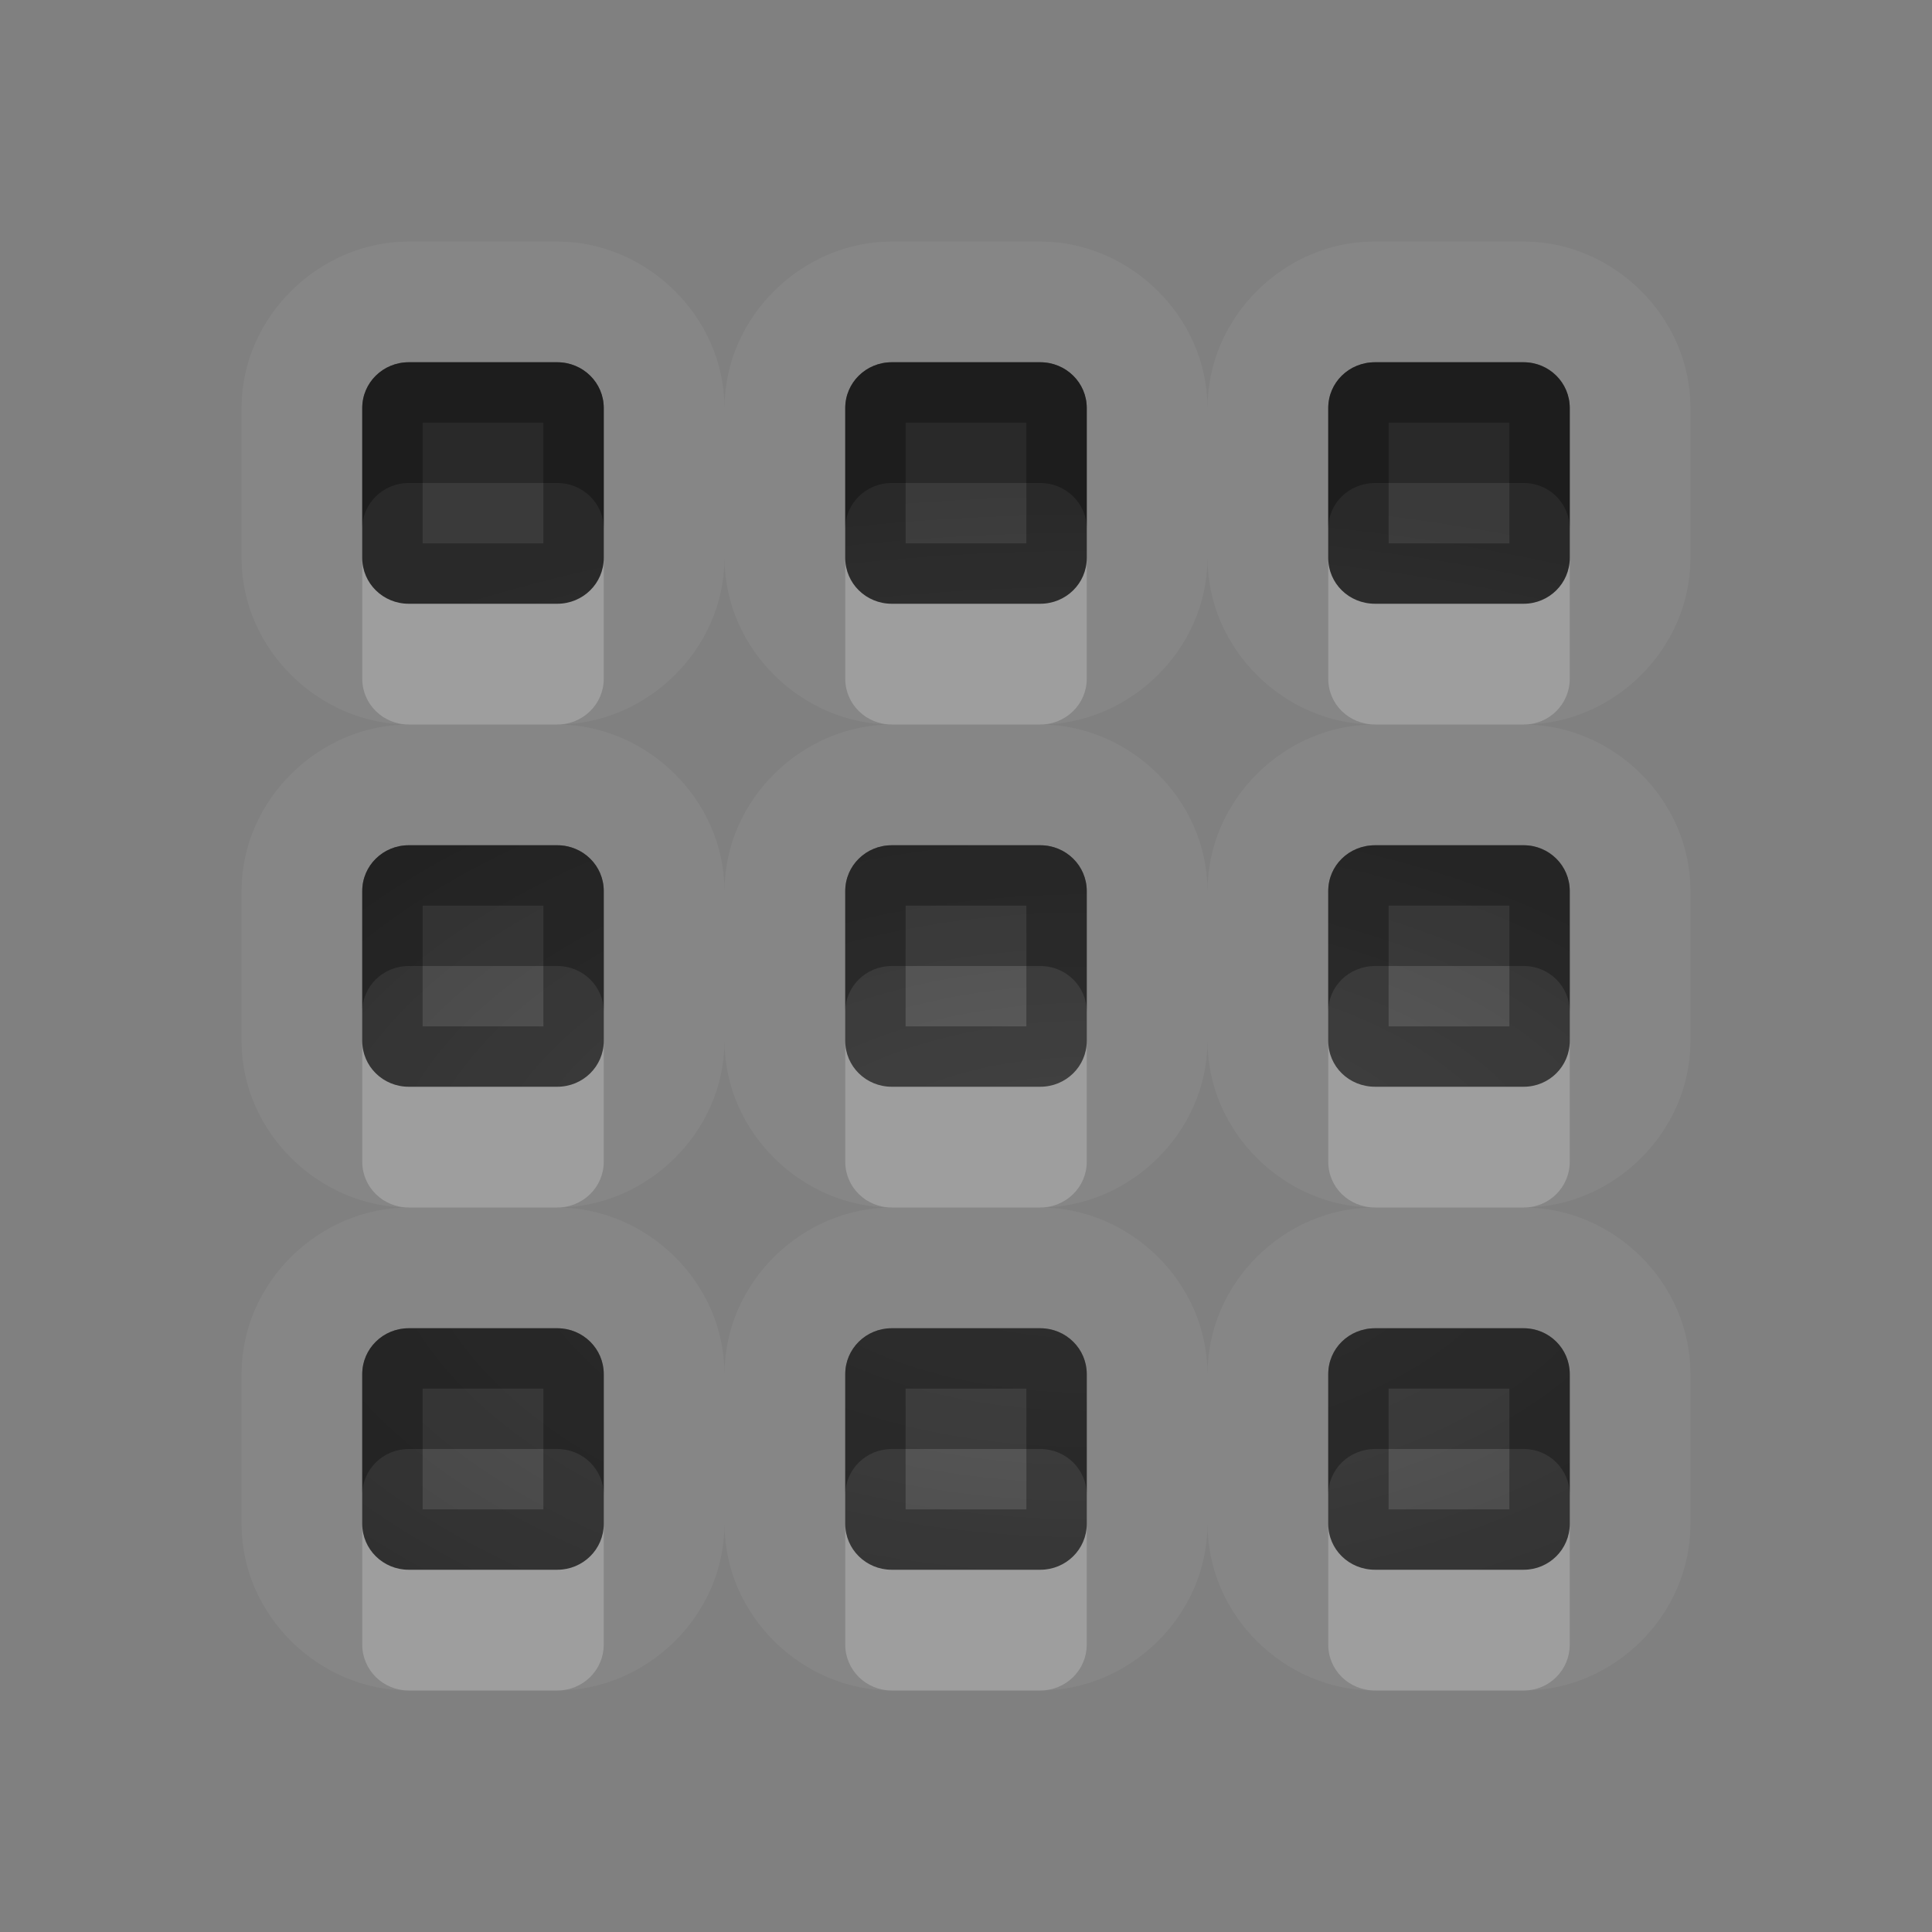 <?xml version="1.0" encoding="UTF-8"?>
<svg id="svg36" width="16" height="16" version="1.1" xmlns="http://www.w3.org/2000/svg" xmlns:cc="http://creativecommons.org/ns#" xmlns:dc="http://purl.org/dc/elements/1.1/" xmlns:rdf="http://www.w3.org/1999/02/22-rdf-syntax-ns#">
 <rect width="100%" height="100%" fill="#808080" stroke="none"/>
 <defs id="defs7">
  <radialGradient id="gr0" cx="9" cy="10" r="11" gradientTransform="matrix(1 0 0 .545 0 4.545)" gradientUnits="userSpaceOnUse">
   <stop id="stop2" stop-opacity=".235" offset="0"/>
   <stop id="stop4" stop-opacity=".549" offset="1"/>
  </radialGradient>
 </defs>
 <path id="path9" d="m3.385 2c-0.742 0-1.385 0.624-1.385 1.379v1.242c0 0.755 0.643 1.379 1.385 1.379-0.742 0-1.385 0.624-1.385 1.379v1.242c0 0.755 0.643 1.379 1.385 1.379-0.742 0-1.385 0.62-1.385 1.38v1.24c0 0.76 0.643 1.38 1.385 1.38h1.23c0.742 0 1.385-0.62 1.385-1.38 0 0.76 0.643 1.38 1.385 1.38h1.23c0.742 0 1.385-0.62 1.385-1.38 0 0.76 0.64 1.38 1.38 1.38h1.24c0.74 0 1.38-0.62 1.38-1.38v-1.24c0-0.76-0.64-1.38-1.38-1.38 0.74 0 1.38-0.623 1.38-1.379v-1.242c0-0.756-0.64-1.379-1.38-1.379 0.74 0 1.38-0.623 1.38-1.379v-1.242c0-0.756-0.64-1.379-1.38-1.379h-1.24c-0.74 0-1.38 0.623-1.38 1.379 0-0.755-0.643-1.379-1.385-1.379h-1.23c-0.742 0-1.385 0.624-1.385 1.379 0-0.755-0.643-1.379-1.385-1.379h-1.23zm0 1h1.23c0.213 0 0.385 0.169 0.385 0.379v1.242c0 0.21-0.172 0.379-0.385 0.379h-1.23c-0.213 0-0.385-0.169-0.385-0.379v-1.242c0-0.21 0.172-0.379 0.385-0.379zm4 0h1.23c0.213 0 0.385 0.169 0.385 0.379v1.242c0 0.21-0.172 0.379-0.385 0.379h-1.23c-0.213 0-0.385-0.169-0.385-0.379v-1.242c0-0.21 0.172-0.379 0.385-0.379zm4.005 0h1.23c0.21 0 0.38 0.169 0.38 0.379v1.242c0 0.21-0.17 0.379-0.38 0.379h-1.23c-0.22 0-0.39-0.169-0.39-0.379v-1.242c0-0.21 0.17-0.379 0.39-0.379zm-5.39 1.621c0 0.755 0.643 1.379 1.385 1.379-0.742 0-1.385 0.624-1.385 1.379 0-0.755-0.643-1.379-1.385-1.379 0.742 0 1.385-0.624 1.385-1.379zm4 0c0 0.756 0.64 1.379 1.38 1.379-0.74 0-1.38 0.623-1.38 1.379 0-0.755-0.643-1.379-1.385-1.379 0.742 0 1.385-0.624 1.385-1.379zm-6.615 2.379h1.23c0.213 0 0.385 0.169 0.385 0.379v1.242c0 0.21-0.172 0.379-0.385 0.379h-1.23c-0.213 0-0.385-0.169-0.385-0.379v-1.242c0-0.21 0.172-0.379 0.385-0.379zm4 0h1.23c0.213 0 0.385 0.169 0.385 0.379v1.242c0 0.21-0.172 0.379-0.385 0.379h-1.23c-0.213 0-0.385-0.169-0.385-0.379v-1.242c0-0.21 0.172-0.379 0.385-0.379zm4.005 0h1.23c0.21 0 0.38 0.169 0.38 0.379v1.242c0 0.21-0.17 0.379-0.38 0.379h-1.23c-0.22 0-0.39-0.169-0.39-0.379v-1.242c0-0.21 0.17-0.379 0.39-0.379zm-5.39 1.621c0 0.755 0.643 1.379 1.385 1.379-0.742 0-1.385 0.62-1.385 1.38 0-0.76-0.643-1.38-1.385-1.38 0.742 0 1.385-0.624 1.385-1.379zm4 0c0 0.756 0.64 1.379 1.38 1.379-0.74 0-1.38 0.62-1.38 1.38 0-0.76-0.643-1.38-1.385-1.38 0.742 0 1.385-0.624 1.385-1.379zm-6.615 2.379h1.23c0.213 0 0.385 0.17 0.385 0.38v1.24c0 0.21-0.172 0.38-0.385 0.38h-1.23c-0.213 0-0.385-0.17-0.385-0.38v-1.24c0-0.21 0.172-0.38 0.385-0.38zm4 0h1.23c0.213 0 0.385 0.17 0.385 0.38v1.24c0 0.21-0.172 0.38-0.385 0.38h-1.23c-0.213 0-0.385-0.17-0.385-0.38v-1.24c0-0.21 0.172-0.38 0.385-0.38zm4.005 0h1.23c0.21 0 0.38 0.17 0.38 0.38v1.24c0 0.21-0.17 0.38-0.38 0.38h-1.23c-0.22 0-0.39-0.17-0.39-0.38v-1.24c0-0.21 0.17-0.38 0.39-0.38z" fill="#fff" opacity=".05"/>
 <path id="base" d="m3.385 3c-0.213 0-0.385 0.169-0.385 0.379v1.242c0 0.21 0.172 0.379 0.385 0.379h1.23c0.213 0 0.385-0.169 0.385-0.379v-1.242c0-0.21-0.172-0.379-0.385-0.379h-1.23zm4 0c-0.213 0-0.385 0.169-0.385 0.379v1.242c0 0.21 0.172 0.379 0.385 0.379h1.23c0.213 0 0.385-0.169 0.385-0.379v-1.242c0-0.21-0.172-0.379-0.385-0.379h-1.23zm4 0c-0.213 0-0.385 0.169-0.385 0.379v1.242c0 0.21 0.172 0.379 0.385 0.379h1.23c0.213 0 0.385-0.169 0.385-0.379v-1.242c0-0.21-0.172-0.379-0.385-0.379h-1.23zm-8 4c-0.213 0-0.385 0.169-0.385 0.379v1.242c0 0.21 0.172 0.379 0.385 0.379h1.23c0.213 0 0.385-0.169 0.385-0.379v-1.242c0-0.21-0.172-0.379-0.385-0.379h-1.23zm4 0c-0.213 0-0.385 0.169-0.385 0.379v1.242c0 0.21 0.172 0.379 0.385 0.379h1.23c0.213 0 0.385-0.169 0.385-0.379v-1.242c0-0.21-0.172-0.379-0.385-0.379h-1.23zm4 0c-0.213 0-0.385 0.169-0.385 0.379v1.242c0 0.21 0.172 0.379 0.385 0.379h1.23c0.213 0 0.385-0.169 0.385-0.379v-1.242c0-0.21-0.172-0.379-0.385-0.379h-1.23zm-8 4c-0.213 0-0.385 0.169-0.385 0.379v1.242c0 0.21 0.172 0.379 0.385 0.379h1.23c0.213 0 0.385-0.169 0.385-0.379v-1.242c0-0.21-0.172-0.379-0.385-0.379h-1.23zm4 0c-0.213 0-0.385 0.169-0.385 0.379v1.242c0 0.21 0.172 0.379 0.385 0.379h1.23c0.213 0 0.385-0.169 0.385-0.379v-1.242c0-0.21-0.172-0.379-0.385-0.379h-1.23zm4 0c-0.213 0-0.385 0.169-0.385 0.379v1.242c0 0.21 0.172 0.379 0.385 0.379h1.23c0.213 0 0.385-0.169 0.385-0.379v-1.242c0-0.21-0.172-0.379-0.385-0.379h-1.23z" fill="url(#gr0)"/>
 <path id="path17" d="m3.385 3c-0.213 0-0.385 0.169-0.385 0.379v1.242c0 0.21 0.172 0.379 0.385 0.379h1.23c0.213 0 0.385-0.169 0.385-0.379v-1.242c0-0.21-0.172-0.379-0.385-0.379h-1.23zm4 0c-0.213 0-0.385 0.169-0.385 0.379v1.242c0 0.21 0.172 0.379 0.385 0.379h1.23c0.213 0 0.385-0.169 0.385-0.379v-1.242c0-0.21-0.172-0.379-0.385-0.379h-1.23zm4.005 0c-0.22 0-0.39 0.169-0.39 0.379v1.242c0 0.21 0.17 0.379 0.39 0.379h1.23c0.21 0 0.38-0.169 0.38-0.379v-1.242c0-0.21-0.17-0.379-0.38-0.379h-1.23zm-7.89 0.5h1v1h-1v-1zm4 0h1v1h-1v-1zm4 0h1v1h-1v-1zm-8.115 3.5c-0.213 0-0.385 0.169-0.385 0.379v1.242c0 0.21 0.172 0.379 0.385 0.379h1.23c0.213 0 0.385-0.169 0.385-0.379v-1.242c0-0.21-0.172-0.379-0.385-0.379h-1.23zm4 0c-0.213 0-0.385 0.169-0.385 0.379v1.242c0 0.21 0.172 0.379 0.385 0.379h1.23c0.213 0 0.385-0.169 0.385-0.379v-1.242c0-0.21-0.172-0.379-0.385-0.379h-1.23zm4.005 0c-0.22 0-0.39 0.169-0.39 0.379v1.242c0 0.21 0.17 0.379 0.39 0.379h1.23c0.21 0 0.38-0.169 0.38-0.379v-1.242c0-0.21-0.17-0.379-0.38-0.379h-1.23zm-7.89 0.5h1v1h-1v-1zm4 0h1v1h-1v-1zm4 0h1v1h-1v-1zm-8.115 3.5c-0.213 0-0.385 0.17-0.385 0.38v1.24c0 0.21 0.172 0.38 0.385 0.38h1.23c0.213 0 0.385-0.17 0.385-0.38v-1.24c0-0.21-0.172-0.38-0.385-0.38h-1.23zm4 0c-0.213 0-0.385 0.17-0.385 0.38v1.24c0 0.21 0.172 0.38 0.385 0.38h1.23c0.213 0 0.385-0.17 0.385-0.38v-1.24c0-0.21-0.172-0.38-0.385-0.38h-1.23zm4.005 0c-0.22 0-0.39 0.17-0.39 0.38v1.24c0 0.21 0.17 0.38 0.39 0.38h1.23c0.21 0 0.38-0.17 0.38-0.38v-1.24c0-0.21-0.17-0.38-0.38-0.38h-1.23zm-7.89 0.5h1v1h-1v-1zm4 0h1v1h-1v-1zm4 0h1v1h-1v-1z" opacity=".3"/>
 <path id="path24" d="m3 4.621v1c0 0.21 0.172 0.379 0.385 0.379h1.23c0.213 0 0.385-0.169 0.385-0.379v-1c0 0.21-0.172 0.379-0.385 0.379h-1.23c-0.213 0-0.385-0.169-0.385-0.379zm4 0v1c0 0.21 0.172 0.379 0.385 0.379h1.23c0.213 0 0.385-0.169 0.385-0.379v-1c0 0.21-0.172 0.379-0.385 0.379h-1.23c-0.213 0-0.385-0.169-0.385-0.379zm4 0v1c0 0.21 0.17 0.379 0.39 0.379h1.23c0.21 0 0.38-0.169 0.38-0.379v-1c0 0.21-0.17 0.379-0.38 0.379h-1.23c-0.22 0-0.39-0.169-0.39-0.379zm-8 4v1c0 0.21 0.172 0.379 0.385 0.379h1.23c0.213 0 0.385-0.169 0.385-0.379v-1c0 0.21-0.172 0.379-0.385 0.379h-1.23c-0.213 0-0.385-0.169-0.385-0.379zm4 0v1c0 0.21 0.172 0.379 0.385 0.379h1.23c0.213 0 0.385-0.169 0.385-0.379v-1c0 0.21-0.172 0.379-0.385 0.379h-1.23c-0.213 0-0.385-0.169-0.385-0.379zm4 0v1c0 0.21 0.17 0.379 0.39 0.379h1.23c0.21 0 0.38-0.169 0.38-0.379v-1c0 0.21-0.17 0.379-0.38 0.379h-1.23c-0.22 0-0.39-0.169-0.39-0.379zm-8 3.999v1c0 0.21 0.172 0.38 0.385 0.38h1.23c0.213 0 0.385-0.17 0.385-0.38v-1c0 0.21-0.172 0.38-0.385 0.38h-1.23c-0.213 0-0.385-0.17-0.385-0.38zm4 0v1c0 0.21 0.172 0.38 0.385 0.38h1.23c0.213 0 0.385-0.17 0.385-0.38v-1c0 0.21-0.172 0.38-0.385 0.38h-1.23c-0.213 0-0.385-0.17-0.385-0.38zm4 0v1c0 0.21 0.17 0.38 0.39 0.38h1.23c0.21 0 0.38-0.17 0.38-0.38v-1c0 0.21-0.17 0.38-0.38 0.38h-1.23c-0.22 0-0.39-0.17-0.39-0.38z" fill="#fff" opacity=".2"/>
 <path id="path31" d="m3.385 3c-0.213 0-0.385 0.169-0.385 0.379v1c0-0.21 0.172-0.379 0.385-0.379h1.23c0.213 0 0.385 0.169 0.385 0.379v-1c0-0.21-0.172-0.379-0.385-0.379h-1.23zm4 0c-0.213 0-0.385 0.169-0.385 0.379v1c0-0.21 0.172-0.379 0.385-0.379h1.23c0.213 0 0.385 0.169 0.385 0.379v-1c0-0.21-0.172-0.379-0.385-0.379h-1.23zm4.005 0c-0.22 0-0.39 0.169-0.39 0.379v1c0-0.21 0.17-0.379 0.39-0.379h1.23c0.21 0 0.38 0.169 0.38 0.379v-1c0-0.21-0.17-0.379-0.38-0.379h-1.23zm-8.005 4c-0.213 0-0.385 0.169-0.385 0.379v1c0-0.21 0.172-0.379 0.385-0.379h1.23c0.213 0 0.385 0.169 0.385 0.379v-1c0-0.21-0.172-0.379-0.385-0.379h-1.23zm4 0c-0.213 0-0.385 0.169-0.385 0.379v1c0-0.21 0.172-0.379 0.385-0.379h1.23c0.213 0 0.385 0.169 0.385 0.379v-1c0-0.21-0.172-0.379-0.385-0.379h-1.23zm4.005 0c-0.22 0-0.39 0.169-0.39 0.379v1c0-0.21 0.17-0.379 0.39-0.379h1.23c0.21 0 0.38 0.169 0.38 0.379v-1c0-0.21-0.17-0.379-0.38-0.379h-1.23zm-8.005 4c-0.213 0-0.385 0.17-0.385 0.38v1c0-0.21 0.172-0.38 0.385-0.38h1.23c0.213 0 0.385 0.17 0.385 0.38v-1c0-0.21-0.172-0.38-0.385-0.38h-1.23zm4 0c-0.213 0-0.385 0.17-0.385 0.38v1c0-0.21 0.172-0.38 0.385-0.38h1.23c0.213 0 0.385 0.17 0.385 0.38v-1c0-0.21-0.172-0.38-0.385-0.38h-1.23zm4.005 0c-0.22 0-0.39 0.17-0.39 0.38v1c0-0.21 0.17-0.38 0.39-0.38h1.23c0.21 0 0.38 0.17 0.38 0.38v-1c0-0.21-0.17-0.38-0.38-0.38h-1.23z" opacity=".3"/>
</svg>
